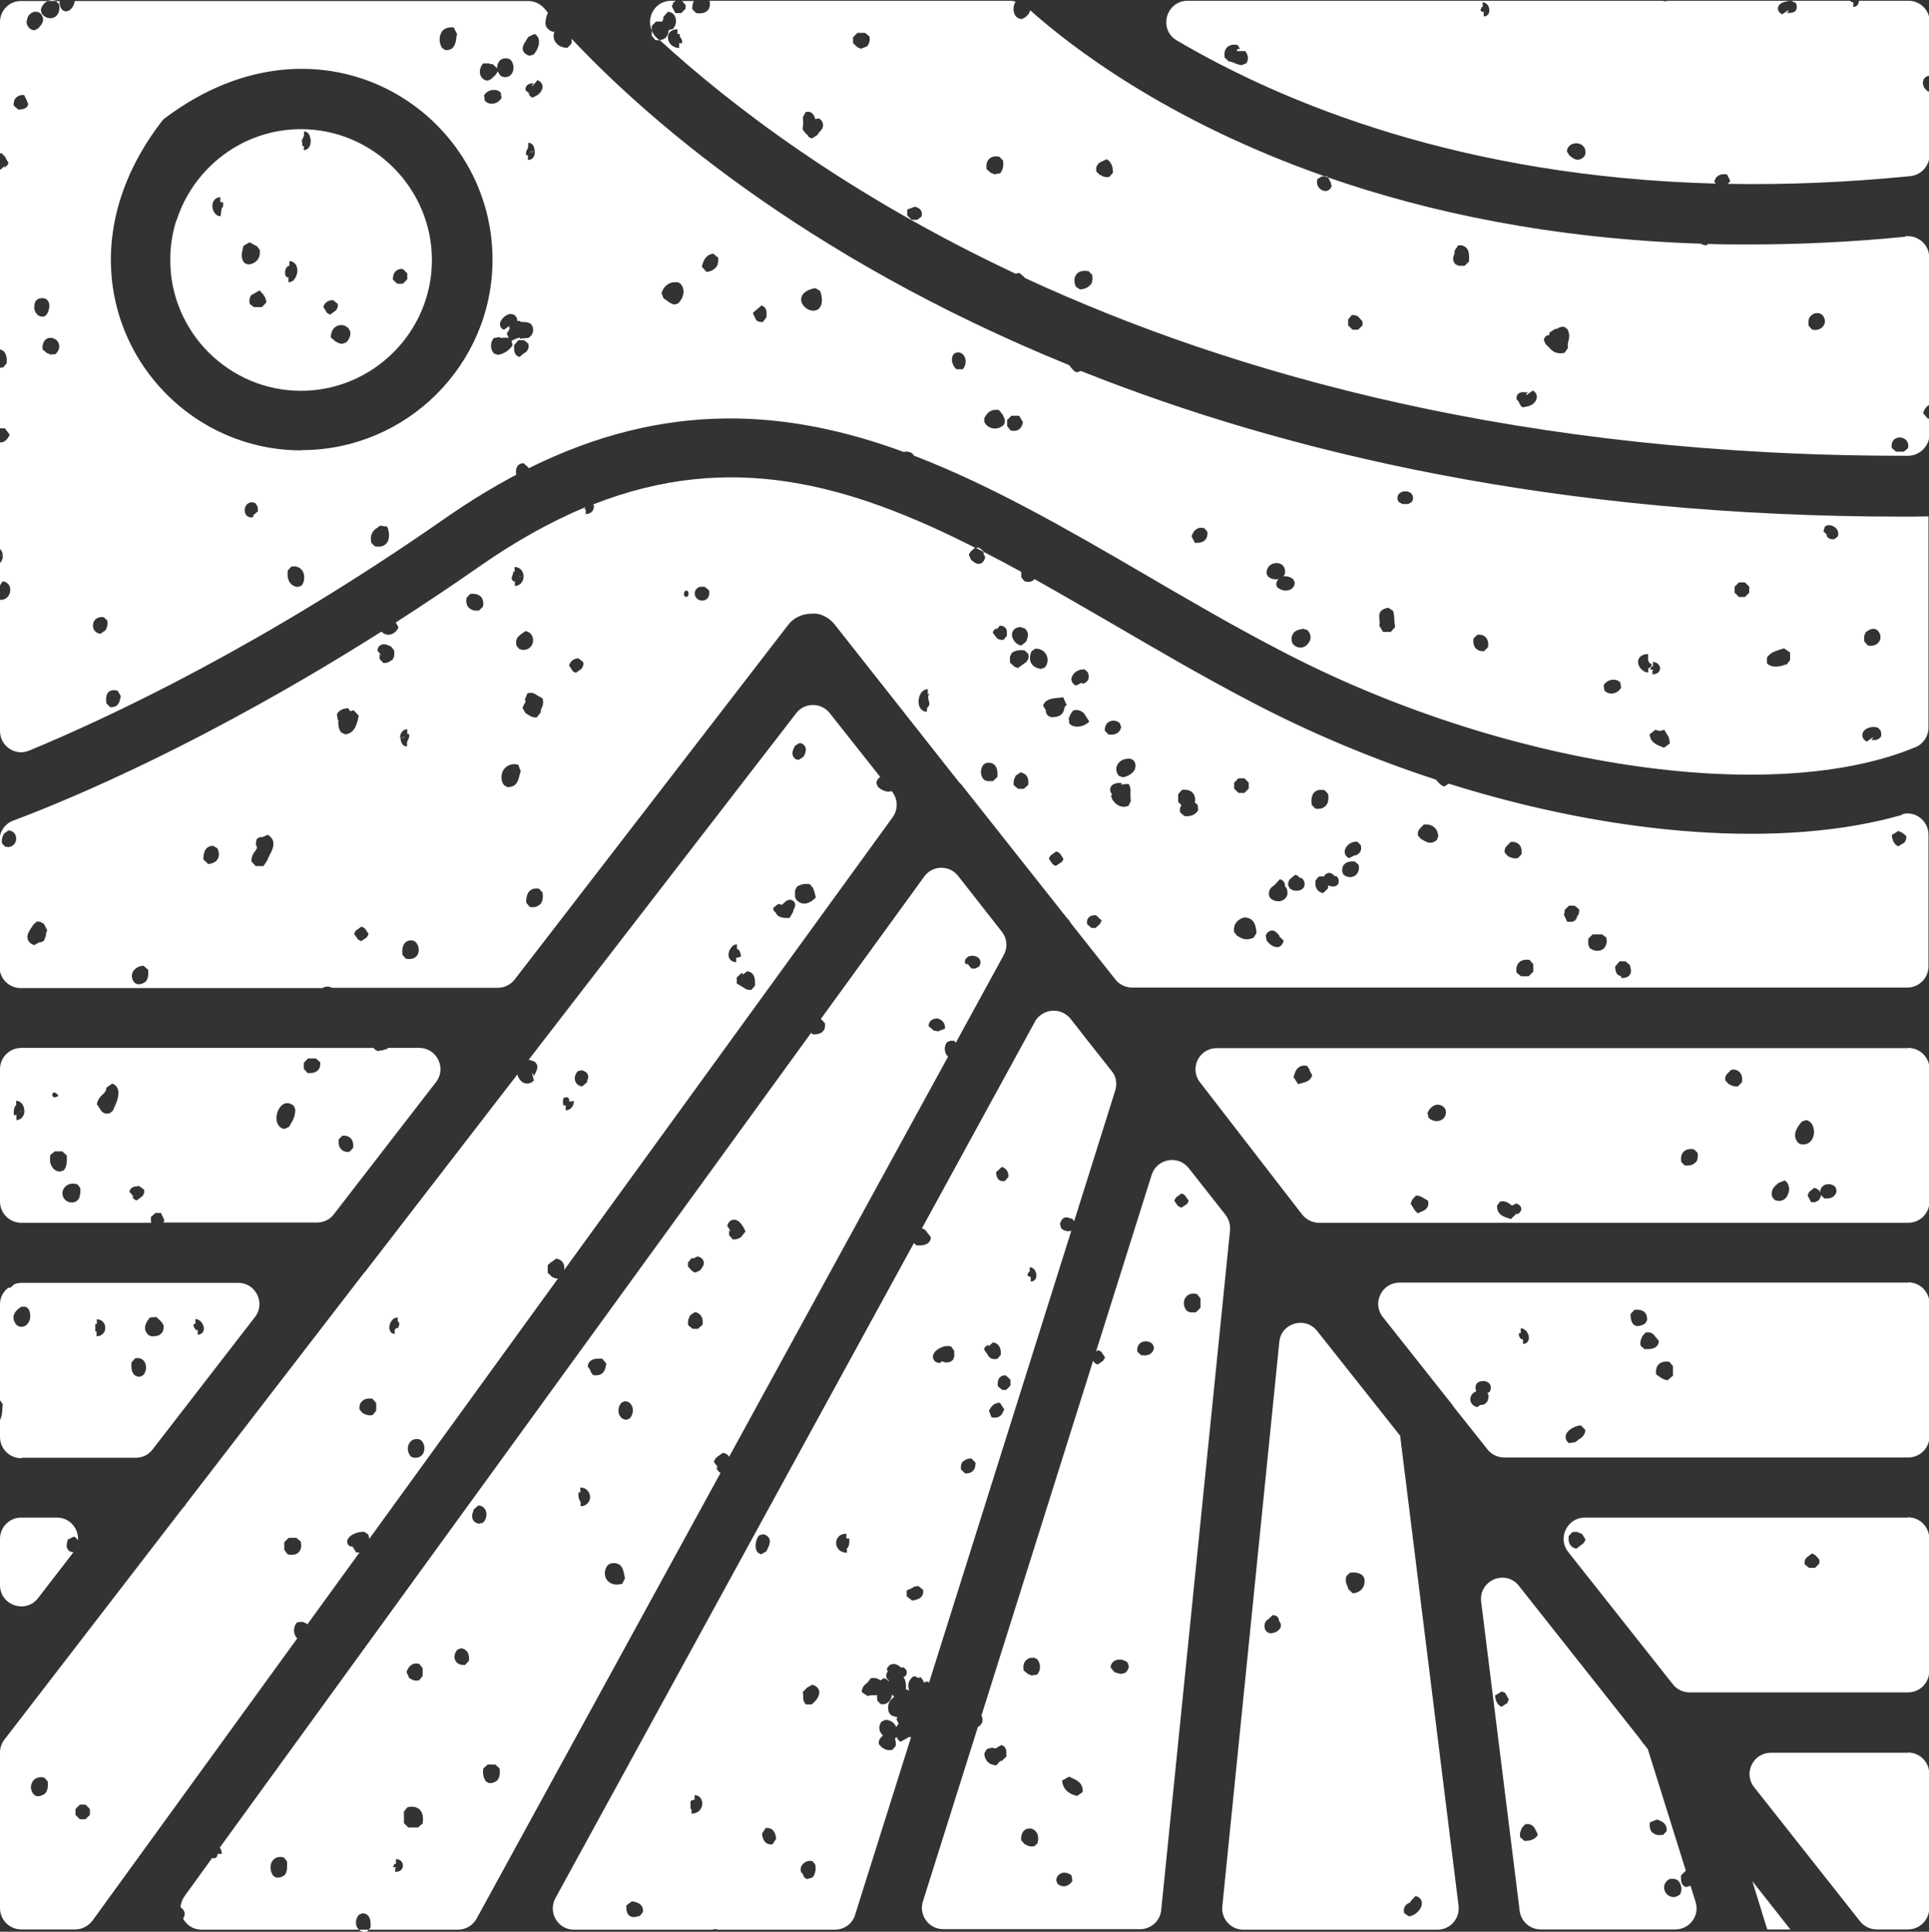 <?xml version="1.0" encoding="UTF-8"?>
<svg id="Layer_2" data-name="Layer 2" xmlns="http://www.w3.org/2000/svg" viewBox="0 0 75.12 75.23">
  <rect x="0" y="0" width="75.12" height="75.23" fill="#333333" stroke="none"/>
  <defs>
    <style>
      .cls-1 {
        fill: #fff;
      }
    </style>
  </defs>
  <g id="Layer_1-2" data-name="Layer 1">
    <g>
      <path class="cls-1" d="m69.73.02s-.04,0-.06.01h.09-.03Z"/>
      <path class="cls-1" d="m38.3,21.47l-.17-.14h-.14c.1.05.21.11.31.16,0,0,0-.02,0-.03Z"/>
      <path class="cls-1" d="m25.38,1.18v.21l.14.17s.09.01.12.01c.02,0,.02,0,.04,0-.04-.03-.07-.07-.11-.1-.09-.08-.15-.18-.19-.28Z"/>
      <path class="cls-1" d="m51.69,6.87h-.1s.08.03.12.04l-.02-.04Z"/>
      <path class="cls-1" d="m2.16.02c-.13-.03-.22-.02-.3.02h.32v-.02Z"/>
      <path class="cls-1" d="m14.2,75.23s.06,0,.09,0l.07-.08h-.38c.06.05.13.09.22.09Z"/>
      <path class="cls-1" d="m74.3,49.95h-19.8c-.69,0-1.08.8-.65,1.34l2.7,3.41s.04.06.06.09l1.32,1.66c.16.2.4.31.65.31h15.73c.46,0,.83-.37.83-.83v-5.16c0-.46-.37-.83-.83-.83Zm-16.27,4.24l-.11.07.05.07c0,.16-.04.25-.09.3-.06.06-.14.1-.23.08l-.12.09c-.21-.05-.29-.21-.27-.34.01-.13.11-.23.23-.28-.04-.09-.04-.19,0-.27.1-.17.43-.17.53,0,.05.08.05.18,0,.28Zm1.28-1.85v-.19s-.03.02-.07,0c-.03-.01-.13-.16-.08-.23.02-.02.04,0,.06,0v-.19c.09,0,.18.05.24.14.05.07.08.16.08.23,0,.14-.1.24-.24.24Zm2.13,3.76s-.09.05-.11.07l-.24.03c-.1-.08-.14-.2-.11-.32.07-.21.38-.36.58-.37l.18.18c-.02.24-.19.33-.3.39Zm2.31-4.45l-.13-.06c-.09-.1-.13-.24-.12-.42l.15-.16c.19-.02.33.02.41.11.07.08.09.18.08.3l-.07.12c-.08.05-.17.1-.31.1h-.01Zm.3.9l-.16-.14c-.03-.17.02-.26.05-.33.01-.02.02-.04.02-.05l.12-.13c.22-.06.33.08.37.14l.15.18c0,.12-.07.32-.43.32-.04,0-.09,0-.13,0Zm1.09,1.03l-.19.17c-.1,0-.17-.04-.21-.06-.03-.02-.03-.02-.04-.02l-.2-.14c-.03-.16,0-.29.08-.38.06-.07.18-.15.42-.12l.15.17v.38Z"/>
      <path class="cls-1" d="m74.3,59.1h-12.58c-.69,0-1.08.8-.65,1.34l4.08,5.16c.16.2.4.31.65.31h8.5c.46,0,.83-.37.83-.83v-5.16c0-.46-.37-.83-.83-.83Zm-12.69,1.04l-.22.17c-.08-.01-.35-.08-.3-.49l.14-.15c.17-.04.27.02.33.05.02.01.03.02.05.02l.13.21c-.02.1-.08.15-.12.19Zm9.24.75l-.17.17h-.23l-.17-.14c-.03-.14.04-.22.07-.26l.21-.16c.07.02.11.05.14.07l.15.17v.15Z"/>
      <path class="cls-1" d="m74.3,68.26h-5.34c-.69,0-1.08.8-.65,1.34l4.13,5.23c.16.2.4.31.65.31h1.21c.46,0,.83-.37.83-.83v-5.23c0-.46-.37-.83-.83-.83Z"/>
      <polygon class="cls-1" points="68.82 75.14 69.72 75.14 68.24 73.26 68.82 75.14"/>
      <path class="cls-1" d="m65.83,73.43s0,0,0,.01l-.16.05c-.21-.05-.21-.26-.21-.37,0-.03,0-.05,0-.08l.19-.19s0,0,0,0l-1.48-4.73-.15-.19s-.01-.02-.02-.02l-.16-.22-4.69-5.93c-.52-.66-1.57-.22-1.47.62l1.5,12.04c.05.41.4.72.82.72h5.24c.56,0,.96-.54.79-1.07l-.2-.64Zm-7.11-7.12l-.25.16c-.15-.07-.23-.22-.25-.44l.27-.16s.07.05.12.05l.15.27c-.03.05-.05.07-.05.12Zm.7,5.38h-.06s-.16-.14-.16-.14c-.03-.16.02-.26.05-.32.01-.02.02-.04.02-.05l.12-.13c.22-.06.33.08.37.14l.13.26c-.06.11-.19.24-.48.24Zm5.22-.22c-.16,0-.26-.07-.31-.12-.08-.09-.1-.22-.08-.38l.28-.11s.05.02.08.03c.1.04.33.13.29.43l-.14.14s-.08,0-.11,0Zm.81,2.28c-.1.1-.21.13-.28.13-.17,0-.33-.13-.36-.31-.03-.17.06-.33.23-.4h.09c.29-.01.33.26.35.37v.06s-.04.16-.04.16Z"/>
      <path class="cls-1" d="m54.53,55.94v-.02s-3.24-4.09-3.24-4.09c-.46-.58-1.4-.31-1.47.43l-2.22,21.98c-.05.49.33.91.82.91h7.56c.5,0,.88-.44.82-.93l-2.27-18.27Zm-5.01,7.67c-.12,0-.22-.06-.26-.17-.07-.25.08-.35.14-.39l.16-.15s0,0,0,0c.11,0,.18.04.22.11.02.04.03.08.03.12.06.06.08.14.07.21-.03.15-.22.26-.37.26Zm3.51-1.72c-.08.09-.2.15-.35.16l-.18-.17s0-.06-.03-.11c-.04-.08-.09-.2-.04-.39l.14-.13c.22-.03.36,0,.5.11l.07.13c.01.17-.02.3-.11.4Zm1.83,12.74l-.18-.13c-.06-.28.14-.37.21-.4,0,0,.02,0,.03-.01,0,0,0-.01,0-.03l.2-.22c.16.03.26.15.25.3-.01.23-.27.47-.5.49Z"/>
      <path class="cls-1" d="m47.74,47.33l-1.45-1.84c-.41-.52-1.24-.37-1.44.26l-2.17,6.89.08-.06c.06.02.11.05.13.07l.14.21c-.02.06-.05.1-.07.13l-.21.15c-.07-.02-.11-.05-.13-.07l-.05-.08-4.35,13.82c.03.06.05.12.04.19,0,.1-.07.2-.18.26l-2.14,6.79c-.17.53.23,1.08.79,1.08h7.67c.42,0,.78-.32.82-.74l2.68-26.47c.02-.21-.04-.43-.17-.6Zm-8.73,21.26s-.03,0-.05,0c0,0,.02-.02.02-.04l-.18.2c-.28-.01-.45-.18-.47-.46l.09-.16c.13-.08.28-.07.37-.03,0,0,0,0,0-.02l.2-.12c.21.05.21.26.2.37,0,.03,0,.05,0,.08l-.2.19Zm1.4,3.19l-.13.12s-.07.01-.1.01c-.11,0-.18-.04-.23-.07-.02-.01-.04-.02-.05-.02l-.13-.15c-.02-.18.04-.3.09-.36.13-.15.38-.13.49.03.05.06.12.21.05.44Zm-.04-6.56l-.21.03h0c-.05-.03-.08-.05-.12-.05l-.18-.15c-.02-.17,0-.3.09-.38.05-.06.14-.13.33-.11l.1.05c.16.16.16.45,0,.61Zm1.05,8.24c-.09,0-.17-.04-.24-.1l-.05-.14c.02-.17.15-.29.32-.29.1,0,.2.04.28.11l.03.21c-.08.13-.2.21-.33.21Zm.52-3.52c-.13-.03-.54-.13-.58-.6l.28-.15s.08.05.14.07c.15.07.41.18.38.53l-.21.15Zm1.73-4.75c-.06,0-.12-.02-.17-.04-.03,0-.07-.02-.1-.03l-.15-.18c0-.18.15-.31.35-.31.12,0,.25.05.32.13l.04.15c-.05.24-.2.27-.29.27Zm.88-12.41s-.07,0-.11,0l-.15-.14c-.02-.15.03-.25.08-.3.12-.14.38-.14.52.01l.05.14c-.03.19-.17.3-.39.3Zm1.32-5.81l-.14-.21c.02-.06.05-.1.07-.13l.21-.15c.07.02.11.05.13.07l.15.21c-.02.07-.05.11-.07.13l-.21.14c-.07-.02-.11-.05-.14-.07Zm.87,3.97l-.17.17h-.22l-.12-.05c-.12-.12-.16-.31-.1-.46.08-.18.26-.27.49-.2l.13.17v.38Z"/>
      <path class="cls-1" d="m34.59,65.46s.02.01.02.02c0-.01,0-.03.01-.04-.01,0-.03,0-.03.02h0s0,0,0,0c0,0,0,0,0,0h0Z"/>
      <path class="cls-1" d="m36.05,65.5s.03,0,.07-.02l.06.05,5.54-17.6s-.08.02-.12.02c-.1,0-.2-.04-.28-.12l-.04-.17c.02-.07.07-.25.25-.25.05,0,.09.01.12.03.03.01.06.02.1.02l.08.1,1.6-5.09c.08-.27.04-.55-.14-.76l-.98-1.24c-.05-.06-.63-.82-.68-.86-.15-.15-.36-.25-.6-.25-.28,0-.54.15-.69.36l-4.44,8.12c.11.02.18.11.2.15l.15.19c0,.12-.07.32-.43.32-.04,0-.09,0-.13,0l-.1-.09-13.96,25.51c-.3.55.09,1.23.72,1.23h5.4c.07-.03.14-.03.21,0h4.55c.36,0,.69-.23.79-.58l2.18-6.92c-.05,0-.15,0-.15.04l-.26.14c-.08-.04-.12-.11-.15-.18l-.07.06c.03.08.04.17.03.29l-.14.15s-.07.01-.1.01c-.11,0-.18-.04-.23-.07-.02-.01-.03-.02-.05-.02l-.13-.14c-.03-.14.04-.22.07-.26l.08-.08s-.08-.1-.11-.16c-.05-.13-.03-.28.07-.39l.14-.06c.15,0,.27.06.35.16.03.03.05.07.07.12l.08-.12h0s0,0,0,0h0s.01,0,.02,0l-.09-.19s.03-.05.04-.07c-.11-.03-.21-.06-.26-.09l-.08-.11c-.09-.36.09-.51.22-.6-.04-.02-.07-.06-.09-.1,0,0,0,0,0,0-.03.24-.17.39-.36.39-.03,0-.06,0-.09-.01l-.12-.13c-.02-.08-.02-.15-.01-.21-.01,0-.03,0-.04,0h-.13c-.06,0-.12,0-.2.03l-.23-.15c0-.2.12-.29.18-.34.01-.01.04-.03.04-.03l.13-.17c.16-.04.3.02.38.08l.12-.08c.07,0,.13.04.18.09,0,0,.01-.02.01-.03-.03-.02-.06-.04-.07-.07-.05-.11.01-.21.05-.27l-.05-.06c.07-.2.21-.22.27-.22.12,0,.21.08.28.13,0,0,.02.02.03.02l.05-.03c.12.07.17.15.15.24-.01.08-.06.13-.13.16.04.04.07.1.08.17.02.09.03.19.01.29.01,0,.02,0,.03.01.03.01.07.03.11.06-.05-.13-.06-.3.03-.43.06-.08.1-.14.19-.14l.14.07.07-.04c.06.05.09.11.12.16,0,.02.02.05.03.05Zm3.03-10.56c-.03.09-.11.27-.33.27-.04,0-.09,0-.14-.02l-.1-.25c.08-.14.17-.31.43-.31l.17.26s-.02.04-.03.06Zm1.02-5.42v-.17c.06,0,.12.03.16.07.06.06.1.16.1.25h0c0,.14-.09.24-.22.24v-.18s-.07,0-.13-.06c.02-.11.06-.15.09-.15Zm-.75,4.44l-.17.17h-.15l-.17-.14c-.02-.14,0-.25.06-.33.04-.05.11-.1.24-.1l.19.17v.23Zm-.34-8.52c.18.06.27.2.26.39l-.13.16s-.06.01-.08.01c-.17,0-.26-.12-.27-.35l.23-.21Zm-.5,6.94s-.03.04-.03.07l.02-.02h0l.17-.15c.1.01.34.09.3.49l-.13.15s-.07.01-.11.01c-.16,0-.23-.1-.26-.16l-.15-.22c.03-.12.13-.16.18-.18Zm-1,4.53s.13-.11.27-.11h.05s.16.16.16.16c0,.13-.02.23-.09.31-.04.05-.13.11-.27.11h-.05s-.16-.16-.16-.16c-.01-.13.01-.23.08-.31Zm-.61-4.49c.05,0,.1,0,.15.03l.11.16v.23l-.05.12c-.13.13-.32.12-.42.05l-.08.07c-.22,0-.28-.15-.28-.24,0-.22.32-.42.57-.42Zm-11.98,22.19c-.09.03-.17.05-.24.05-.1,0-.17-.05-.2-.08-.09-.1-.09-.25-.09-.37l.21-.16h.06c.11.03.41.08.38.41l-.11.14Zm2.01-3.98v-.18s-.02,0-.04,0v-.3c.06-.05.11-.06.16-.06v-.18c.09,0,.17.04.23.11.04.06.07.13.07.21,0,.19-.14.4-.41.4Zm2.51-10.3c-.05-.18.03-.46.13-.54l.14-.04c.14.02.21.1.24.15.07.14,0,.29-.05.4-.02.04-.04.07-.05.11l-.2.12c-.1-.02-.18-.09-.21-.2Zm.64,11.5h-.05c-.28,0-.33-.26-.35-.37v-.06s.14-.21.14-.21h.05c.28,0,.33.26.35.37v.06s-.14.21-.14.21Zm1.55,1.29l-.2.06c-.08-.03-.13-.08-.15-.15,0-.01,0-.03-.01-.04-.07-.05-.1-.13-.09-.21.02-.21.27-.37.47-.29l.1.13c.03.2,0,.37-.11.5Zm-.04-6.74h-.2c-.11-.1-.11-.21-.11-.29,0-.05,0-.11-.02-.19l.16-.17s0,0,0,0l.21-.12c.2.05.26.18.27.25.04.23-.2.45-.29.51Zm1.41-6.09s-.01,0-.02,0v.18c-.27,0-.42-.19-.42-.38,0-.1.04-.19.11-.26.05-.05.14-.1.29-.1v.19s.06-.02.11,0c.02.17-.01.29-.07.38Zm2.58,2.04h-.06s-.21-.16-.21-.16v-.23l.28-.13s-.06.02-.06.02c.04-.03.11-.06.24-.06l.18.15c.04.33-.26.38-.37.4Z"/>
      <polygon class="cls-1" points="34.75 65.45 34.82 65.45 34.82 65.45 34.75 65.45 34.75 65.45"/>
      <path class="cls-1" d="m27.9,57.14s.03,0,.06.01l-.16-.22c.03-.09.08-.15.12-.19l.23-.16c.14.02.21.09.24.15,0,0,0,0,0,.01l8.53-15.59s-.07-.07-.09-.12c-.06-.14-.05-.34.06-.45l.12-.05h.15l.06.08,1.87-3.42c.16-.29.13-.65-.08-.91l-1.7-2.17c-.34-.43-1-.42-1.32.03l-4.03,5.55s.03.02.04.02l.13.15c.01.12-.01.23-.08.3-.07.08-.18.12-.31.12-.03,0-.06,0-.1,0l-.05-.06-23.03,31.73c.05.07.08.16.08.25h-.17c0,.11-.06.2-.21.16l-1.07,1.48c-.1.14-.15.29-.16.44.07.04.12.1.15.18.03.09,0,.18-.05.26.14.25.39.43.72.43h6.13s-.07-.07-.09-.12c-.06-.16-.02-.36.1-.47l.13-.05c.34.02.32.4.31.56l-.07.08h3.47c.3,0,.58-.16.73-.43l9.5-17.36c-.11-.05-.15-.17-.16-.21Zm9.74-19.83c.11-.14.42-.11.51.05.05.08.04.19-.02.28l-.15.08h-.15l-.17-.21s0,.04.01.07l-.09-.07c-.01-.07,0-.14.05-.2Zm-1.19,2.35c.09,0,.19.04.26.12.07.07.1.17.09.28l-.28.11s-.05-.03-.15-.03l-.21-.18c0-.17.13-.29.3-.29Zm-7.86,7.84c.27,0,.44.46.44.46l-.18.23h0s-.02,0-.05.02c-.04.02-.11.06-.21.06h-.05s-.15-.17-.15-.17c0-.03,0-.07,0-.11,0-.03,0-.08,0-.09,0,.02.04.05.07.06l-.14-.22c.06-.21.19-.24.27-.24Zm-17.51,25.53s-.12.09-.24.09c-.03,0-.05,0-.08,0l-.1-.05c-.12-.13-.16-.36-.09-.53.08-.18.27-.27.49-.2l.12.16v.07c0,.16.01.34-.1.46Zm4.78-7.98c.04-.1.16-.33.47-.25l.13.17v.3l-.14.17s-.07.01-.1.01c-.11,0-.18-.04-.23-.07-.02-.01-.03-.02-.05-.02l-.11-.25s.02-.04.02-.05Zm-.17,7.62s0,.23-.3.23v-.15s.02,0,.03,0v-.03s-.06,0-.11,0c.02-.11.06-.14.11-.14v-.03s-.02,0-.03.02h0s.02-.02.03-.02v-.15c.07,0,.15.03.2.08.05.05.07.11.07.17h0Zm.76-1.65l-.17.15h-.38l-.17-.17v-.45l.14-.17c.26-.06.42.03.49.11.13.15.12.37.1.53Zm1.66-6.18s-.05,0-.07,0c-.15,0-.27-.07-.32-.2-.05-.13-.01-.29.1-.4l.14-.05c.08.01.35.08.3.49l-.14.15Zm.54-5.5c-.11-.02-.19-.07-.23-.15-.06-.11-.03-.23,0-.31.01-.03.02-.07.03-.1l.18-.15c.13,0,.24.08.29.21.06.15,0,.36-.11.46l-.15.04Zm.71,10s-.12.1-.25.1c-.02,0-.05,0-.08,0l-.11-.07c-.1-.14-.13-.3-.1-.5l.17-.15h.3l.17.16c.01.17.01.34-.1.46Zm3.25-10.67v-.17s0,0,0,0c-.06-.09-.1-.2-.08-.38.03,0,.05,0,.07,0v-.19c.11,0,.21.04.28.12.06.07.1.16.1.25,0,.2-.16.36-.37.36Zm.6-5.11s-.07,0-.12-.01l-.13-.19s.02.03.05.03l-.12-.17c0-.12.07-.31.43-.31.04,0,.09,0,.13,0l.16.19c-.02.15-.06.46-.39.46Zm1.02,8.12c-.07.02-.14.03-.21.03-.2,0-.36-.1-.43-.26-.07-.16-.04-.35.08-.5l.1-.06c.46-.09.5.26.54.44,0,.04.02.09.03.13l-.11.22Zm.29-6.44l-.12.05c-.13,0-.24-.08-.29-.21-.06-.15-.01-.36.1-.46l.12-.05c.14,0,.24.08.29.21.06.15.01.36-.1.46Zm2.67-3.49h-.22l-.17-.14c-.03-.17.02-.26.05-.33.01-.02.02-.04.02-.05l.19-.13c.08.01.35.08.3.49l-.17.15Zm.13-2.35s-.03.04-.05.07l-.19.09c-.07-.02-.11-.05-.14-.07l-.15-.17v-.15l.14-.17h.06s.02,0,.04,0l.13-.07c.05.01.2.05.24.19.04.12-.04.22-.09.29Z"/>
      <path class="cls-1" d="m11.57,63.8c-.16-.16-.16-.45,0-.62l.22-.02s.07.05.12.05l.06.05,2.03-2.8s-.05,0-.07,0c-.02,0-.04,0-.06,0l-.14-.23h-.02c-.11,0-.19-.08-.19-.19,0-.21.35-.41.68-.38l.14.1c.03.06.03.12.04.17l7.35-10.14h-.1s0,0,0,0c-.05-.03-.07-.05-.12-.05l-.18-.17v-.3l.17-.15s-.01.02-.02.03l.17-.13c.13,0,.24.08.3.21.03.07.03.15.02.23l12.79-17.63c.22-.3.21-.71-.02-1l-.02-.02s-.08.02-.12.02c-.17,0-.35-.12-.42-.2l-.05-.13c0-.07.04-.17.15-.24l-1.97-2.49c-.33-.42-.98-.42-1.3,0l-9.65,12.5c-.05.06-.09.12-.14.18l-.63.82c.09.02.18.05.26.1l.07.11c.03.13-.04.25-.09.35-.01.03-.03.07-.04.08,0-.04-.03-.1-.07-.12l.07.29c-.1.1-.2.12-.26.12-.14,0-.26-.09-.34-.24-.02-.03-.03-.08-.04-.12l-5.84,7.57c-.05.07-.09.12-.14.17l-6.92,8.98c-.03.06-.08.12-.14.18L.17,67.75c-.11.14-.17.32-.17.5v6.06c0,.46.37.83.83.83h2.1c.26,0,.51-.13.67-.34l7.98-11h0Zm20.1-29.19s0,.05.03.06l.07.28c-.15.16-.31.24-.45.24-.09,0-.22-.03-.33-.18l-.03-.1v-.23l.07-.14c.13-.1.29-.13.5-.11l.15.17Zm-.71-5.57l.17-.1c.13,0,.19.08.22.13.08.14-.01.31-.06.4l-.18.12c-.14,0-.2-.09-.22-.13-.08-.15.02-.32.07-.41Zm-.65,6.17s.09,0,.14.03c.06-.06.12-.12.19-.17l.11-.03c.11,0,.16.06.19.1.06.1.01.19-.02.26-.02.05-.04.09-.03.1l-.14.25s-.09,0-.13,0h0c-.26,0-.37-.1-.41-.21-.08-.05-.11-.12-.09-.19l.19-.15Zm-1.37,2.69s-.02.03-.03.07l.18-.14c.34.02.32.4.31.56l-.14.16s-.05,0-.07,0c-.11,0-.18-.05-.22-.08l-.28-.17v-.23l.18-.17s.05,0,.07,0Zm-.45-1.03c.06-.06.13-.09.21-.09v.18c.06,0,.13.07.16.29-.08.03-.15.05-.19.05v.17c-.18,0-.3-.12-.3-.29,0-.11.05-.22.13-.3Zm-6,4.85l.17-.04c.08.03.18.06.22.15.05.09.02.17,0,.22-.01.03-.02.06-.02.1l-.19.16c-.13-.02-.23-.09-.27-.21-.04-.13,0-.28.1-.38Zm-.48,1.02c.12-.04.17.06.16.16l.18-.02c0,.2-.14.36-.32.36v-.2s-.06.02-.1,0c0-.12-.04-.29.07-.3Zm-6.09,13.51c.06-.15.2-.24.4-.2l.08.04c.12.11.16.31.1.47-.05.13-.17.21-.31.21,0,0-.05,0-.09,0l-.09-.04c-.12-.11-.16-.32-.1-.47Zm-.43-4.96v.19s.03-.01.04,0c.03.08.02.12,0,.16-.01.01-.02.05-.02.08h-.07s-.05.04-.06.07c0,0,0,0-.01-.01v.18l-.14-.06s-.07-.11-.07-.18c0-.17.1-.41.33-.41Zm-1.4,3.29c.09-.1.22-.13.41-.11l.15.17v.3l-.14.17s-.07.01-.1.01c-.11,0-.18-.04-.23-.06-.02-.01-.04-.02-.05-.02l-.13-.15c-.01-.12.01-.23.08-.3Zm-12.34,15.27s-.12.1-.25.1c-.02,0-.05,0-.08,0l-.09-.05c-.12-.12-.16-.31-.09-.46.07-.18.27-.27.49-.21l.13.15c.01.17.01.34-.1.46Zm1.75.83l-.17.17h-.22l-.17-.17v-.23l.17-.17h.22l.17.17v.23Zm7.7-10.15l-.13-.17v-.3l.17-.17h.3l.17.14c.04.18.02.31-.06.4-.04.06-.13.12-.29.12-.05,0-.1,0-.17-.02Z"/>
      <path class="cls-1" d="m1.48,62.24l1.38-1.79c-.09-.01-.17-.03-.22-.11-.07-.1-.04-.21-.02-.3,0-.03.01-.05.02-.08l.24-.12c.07.03.12.09.16.15.03-.45-.31-.89-.83-.89H.83c-.46,0-.83.37-.83.83v1.8c0,.79,1,1.13,1.48.51Z"/>
      <path class="cls-1" d="m.83,56.77h4.46c.26,0,.5-.12.65-.32l3.99-5.16c.42-.54.03-1.33-.65-1.33H.83c-.1,0-.19.02-.28.06l-.15.13h-.08c-.19.15-.32.37-.32.64v3.74l.11.16c-.01.06-.02.13-.02.2,0,.12-.02.28-.09.41v.66c0,.46.37.83.83.83Zm6.72-5.21s.04,0,.06,0v-.19c.2,0,.33.23.33.37,0,.07-.02.13-.07.17-.04.04-.1.07-.17.07v-.19s-.03.02-.07,0c-.03-.01-.13-.16-.08-.23Zm-1.72-.25l.26-.02c.08.07.16.15.23.23l.05.1c.01.13-.01.23-.08.3-.07.08-.17.12-.31.12-.03,0-.06,0-.1,0l-.1-.05c-.28-.26-.04-.56.05-.67Zm-.71,1.75l.14-.16c.2-.04.34.04.4.2.06.16.02.36-.1.47l-.13.05c-.34-.02-.32-.4-.31-.56Zm-1.41-1.5s.04,0,.06.01v-.19c.09,0,.18.03.24.1.06.06.09.15.09.23,0,.19-.14.33-.34.33v-.19s-.03.01-.05,0v-.3Zm-3.19-.27c.02-.15.12-.28.31-.4h.16c.17.06.21.29.18.46-.04.19-.17.32-.33.32-.04,0-.08,0-.12-.02l-.06-.04c-.12-.12-.14-.24-.13-.32Z"/>
      <path class="cls-1" d="m.78,43.28h.17s-.17-.01-.17-.01c0,0,0,0,0,.01Z"/>
      <path class="cls-1" d="m.83,47.62h5.06c-.02-.06-.02-.13-.01-.23l.17-.15h.22l.13.28s-.02.04-.03.09h5.98c.26,0,.5-.12.65-.32l3.98-5.15c.42-.54.03-1.33-.65-1.33h-1.23s0,.02,0,.03l-.26.08s-.02-.02-.03-.02l-.07.04c-.11-.03-.16-.08-.19-.13H.83c-.46,0-.83.37-.83.83v5.15c0,.46.37.83.83.83Zm12.5-3.39c.17-.02.28.05.33.1.08.09.11.21.09.38l-.15.15s-.04,0-.06,0c-.14,0-.22-.06-.26-.11-.08-.09-.11-.21-.09-.38l.15-.15Zm-1.5-2.84l.17-.17h.3l.17.15c.01.12-.01.23-.08.3-.07.08-.18.12-.31.12-.03,0-.06,0-.1,0l-.15-.17v-.23Zm-.64,1.57c.06,0,.16.02.26.12l.05.13c0,.28-.12.47-.22.63l-.03.05-.19.08c-.21-.05-.32-.25-.29-.51.03-.24.19-.5.42-.5Zm-5.82,3.23s.04,0,.05,0l.19.14c.03.14-.04.22-.07.26l-.22.16c-.12-.03-.16-.13-.18-.17,0,0,.03.03.07.03l-.17-.2c.04-.2.24-.21.32-.21Zm-1.37-3.56c.09-.1.14-.15.14-.27l.23-.16c.1.03.17.1.21.19.1.23-.04.55-.17.83l-.02.04-.11.09s-.07.02-.11.02c-.16,0-.23-.11-.26-.16l-.14-.21c.04-.19.14-.3.23-.38Zm-.99,3.49l.12.15c0,.16.03.53-.31.56h-.02c-.24,0-.37-.19-.37-.36,0-.22.23-.45.57-.35Zm-.73-3.45c-.35.26-.3-.38,0,0h0Zm-.32,2.31l.17-.14h.3l.17.16c.01.23.01.44-.12.58l-.15.05c-.16-.02-.25-.1-.29-.17-.09-.12-.11-.27-.08-.48Zm-1.34-1.93s0,0,.01,0v-.18c.2,0,.32.2.32.4,0,.1-.03.19-.1.26-.06.06-.13.09-.21.09v-.2s-.05.02-.1,0c-.02-.17.01-.29.08-.38Z"/>
      <path class="cls-1" d="m74.3,40.82h-26.92c-.69,0-1.07.79-.65,1.33l3.98,5.15c.16.2.4.32.65.32h22.95c.46,0,.83-.37.83-.83v-5.15c0-.46-.37-.83-.83-.83Zm-23.63,1.37s-.09.02-.12.03l-.18-.28s.03-.07.04-.1c.03-.11.11-.34.38-.34.03,0,.07,0,.11.01l.13.19s-.03-.03-.05-.04l.12.21c-.06.24-.29.28-.44.32Zm4.81,4.94l-.27.12c-.05-.04-.08-.08-.11-.11l-.17-.27c.03-.05.05-.08.05-.13l.16-.18h0c.12,0,.19.04.23.06.03.02.03.02.04.02l.2.12c.06.23-.08.33-.14.37Zm.76-3.6c-.07.08-.17.13-.29.13s-.24-.05-.32-.13l-.04-.18c.06-.16.21-.33.4-.33.07,0,.16.02.26.12l.05.09c.03.15-.02.25-.07.3Zm2.88,3.73s-.04.03-.05.04c0-.01.01-.04,0-.05l-.24.23s-.08-.04-.13-.05c-.15-.05-.42-.14-.4-.48l.11-.15c.18-.06.34.05.43.12.01,0,.02.02.04.03l.17-.08s.17.05.19.18c.02.12-.08.19-.12.23Zm6.9-1.99c-.05.06-.14.12-.3.12-.03,0-.07,0-.11,0l-.14-.14c-.02-.16,0-.29.08-.38.06-.07.18-.15.42-.11l.14.14c.02.16,0,.29-.08.38Zm1.68-2.97s-.07.01-.1.01c-.11,0-.18-.04-.23-.07-.02-.01-.04-.02-.05-.02l-.13-.14c-.03-.14.04-.22.07-.26l.16-.16c.19-.03.28.05.33.1.08.09.11.21.09.38l-.14.15Zm1.94,4.17c-.05.19-.19.3-.36.3-.05,0-.11-.01-.17-.04l-.1-.12c-.06-.28.09-.4.17-.47.04-.03.05-.05.06-.06l.26-.11c.15.09.21.29.15.49Zm.47-1.91l-.08-.05c-.28-.31-.02-.63.09-.77l.05-.06.17-.06c.2.04.32.26.3.52-.03.26-.19.43-.41.43-.04,0-.08,0-.12-.02Zm.93,2.11l-.13-.13c0,.1-.07.18-.09.21l-.14.07h-.15l-.14-.27s.05-.07.05-.12l.21-.17c.12.03.2.09.23.17,0-.1.04-.17.08-.21.12-.14.38-.14.52.01l.04.14c0,.08-.08.35-.49.3Z"/>
      <path class="cls-1" d="m15.75,28.71l-.18.02h.18s0-.01,0-.02Z"/>
      <path class="cls-1" d="m74.09,31.73c-4.61,1.33-11.14.84-17.67-1.21l-.18.11c-.09-.03-.15-.08-.19-.12l-.14-.15c-2.44-.8-4.87-1.81-7.19-3.03-1.86-.97-3.62-2-5.32-2.99-1.07-.62-2.1-1.22-3.12-1.79,0,.01-.01.02-.02.03-.04.04-.1.08-.21.08-.05,0-.1,0-.16-.03l-.12-.15c0-.07,0-.15,0-.21-.49-.27-.98-.53-1.47-.78,0,.03,0,.06,0,.08l.07.13c-.06.21-.17.26-.26.26-.09,0-.16-.05-.22-.1-.02-.02-.05-.04-.07-.05l-.09-.2c.02-.06.05-.1.07-.13l.17-.15h0c-4.91-2.49-9.51-3.79-14.86-1.69,0,.03.02.05.02.08,0,.15-.11.3-.32.3v-.19s-.03.01-.06,0c.03-.04.05-.06.05-.08-1.32.55-2.7,1.31-4.13,2.31-1.1.77-2.17,1.48-3.21,2.15,0,.02,0,.03,0,.04,0,0,0-.02-.02-.03,0,0-.02.01-.03.02l.11.19c-.08.18-.23.29-.4.29-.1,0-.19-.05-.27-.12-6.75,4.27-11.99,6.48-14.34,7.36-.32.12-.53.43-.53.77v4.92c0,.46.37.83.83.83h11.75c.07-.05.16-.07.28-.05l.09.04s0,0,0,0h6.45c.26,0,.5-.12.66-.32l10.65-13.81c.21-.28.55-.44.91-.44.34-.04.7.15.92.44l4.81,6.1s.06.06.08.09c.04.02.06.06.08.09l4.05,5.12c.07.07.13.15.19.25l1.71,2.16c.16.2.4.31.65.31h30.18c.46,0,.83-.37.83-.83v-5.12c0-.54-.51-.95-1.03-.8ZM.3,32.98s-.06,0-.09,0l-.13-.13c-.03-.17.02-.26.05-.33.01-.02.02-.03.02-.05l.18-.13c.18.01.31.15.3.33,0,.18-.15.32-.33.32Zm1.47,3.49l-.04.14c-.05.06-.12.08-.17.1-.02.01-.01,0,0-.03l-.23.13c-.13-.05-.22-.13-.25-.23-.05-.17.06-.33.14-.45.03-.04.07-.1.08-.12l.13-.12h.06s.11,0,.17.07h.04l.14.27s-.07.11-.05.25Zm3.9,1.76s-.12.1-.25.1c-.02,0-.05,0-.07,0l-.1-.05c-.11-.11-.14-.26-.09-.4.07-.16.24-.27.43-.27l.18.16c.01.17.01.34-.1.46Zm2.81-4.78c-.06.11-.19.18-.37.2l-.19-.18h.17s-.17,0-.17,0c0-.17.02-.53.38-.53l.17.1c.07.17.07.3.01.41Zm2.03-.17c-.03.06-.09.17-.09.21l-.16.24h-.3l-.17-.18c0-.22.09-.34.16-.42.06-.09.08-.11.01-.25l.03-.19c.05-.06.12-.08.17-.1.04-.01.02,0,.01.03l.26-.11c.37.23.18.58.08.77Zm2.95-4.68l-.17-.07c-.1-.13-.13-.29-.11-.48,0,0-.02-.02-.03-.03l-.03-.2c.07-.15.22-.23.44-.24l.08.12s.08-.03.13-.04l.2.21-.02.1c-.06.24-.13.57-.49.63Zm.82,7.91l-.21.14c-.06-.02-.11-.05-.13-.07l-.15-.21c.02-.06.05-.1.07-.13l.21-.15c.07.01.11.05.14.07l.14.2c-.01.07-.05.12-.07.14Zm.97-10.8s-.13.11-.26.11c-.02,0-.04,0-.06,0l-.15-.16s0-.07,0-.1c0-.03,0-.08,0-.1,0,.02.04.05.07.06l-.15-.18c0-.15.11-.25.25-.25.1,0,.19.05.28.09l.12.15c.02.17,0,.3-.09.39Zm.33,3.02c0-.05,0-.12.05-.19.05-.09.13-.14.23-.14v.19s.04-.02.07,0c.03.16-.05.2-.07.3,0,0,0,0-.01,0v.18c-.15,0-.25-.13-.25-.33Zm.71,8.4c-.06.14-.19.22-.35.22-.04,0-.09,0-.14-.02l-.13-.15c-.01-.16-.01-.34.1-.46.05-.05.14-.12.32-.09l.09.05c.12.12.16.31.1.46Zm2.37-13.35s-.08,0-.11,0c-.16,0-.25-.07-.3-.12-.08-.09-.11-.22-.08-.38l.14-.15c.23-.03.36.05.42.11.08.09.11.22.08.38l-.14.14Zm2.1,1.17c-.01.21-.17.36-.37.36-.05,0-.1-.01-.16-.03l-.11-.12c-.07-.25.05-.36.12-.42.01-.01.03-.03.03-.03l.19-.13c.19.02.31.18.3.38Zm-.77-2.69s.03.01.05.01v-.19c.2,0,.35.16.35.37,0,.09-.03.17-.08.24-.06.08-.16.13-.26.13v-.19s-.03.02-.06.01c-.14-.14-.01-.19,0-.38Zm.24,7.94c-.04.16-.1.45-.43.45h-.05s-.12-.07-.12-.07c-.12-.15-.13-.37-.05-.55.11-.21.34-.32.6-.25l.1.26s-.04.1-.05.16Zm.81,5.01c-.05.05-.14.12-.29.12-.04,0-.08,0-.12-.01l-.14-.17c0-.15.01-.55.4-.55.03,0,.07,0,.1.01l.14.15c.02.13.02.33-.09.46Zm.05-7.62c-.03.06-.04.09-.03.15l-.16.2h-.03c-.15,0-.24-.06-.31-.11-.04-.03-.06-.04-.08-.04l-.13-.21c.03-.12.08-.18.11-.23.01-.01.01-.04-.02-.11l.1-.24c.18-.05.3.02.35.06l.24.14c.05.2,0,.31-.05.39Zm1.56-1.55l-.22.16c-.07-.02-.11-.05-.13-.07l-.14-.22c.06-.17.19-.27.37-.27l.18.14c.03.14-.04.23-.07.27Zm4.04-2.8c-.09-.03-.06-.2,0-.23.16-.07.17.28,0,.23Zm.87.05c-.05.06-.12.1-.21.1-.14,0-.26-.09-.29-.22-.02-.09,0-.22.15-.3l.08-.02h.15l.17.14c.03.13,0,.23-.05.31Zm8.55,4.25s0,0,0,0l-.02.18c-.19,0-.32-.17-.32-.4,0-.11.03-.21.07-.29.07-.12.17-.19.29-.19v.2s.04-.03.06-.01c-.15.18.13.36-.08.53Zm3.66-3.11l.15.05c.16.17.11.32.08.4-.01.04-.03.07-.03.1l-.2.16c-.2-.03-.37-.24-.36-.44,0-.13.11-.28.35-.28Zm-.93,5.83l-.17.16h-.23l-.12-.05c-.16-.17-.16-.45,0-.61l.1-.05c.18-.03.27.04.32.09.11.12.11.29.1.46Zm.24-5.34h-.06c-.1,0-.17-.04-.2-.07l-.16-.21c.03-.12.13-.17.17-.18,0,0-.03.03-.03.07l.13-.16h.06s.2.01.22.22v.17s-.14.17-.14.17Zm.8,5.8h-.23l-.17-.14c-.03-.16.02-.26.05-.32.01-.02.02-.04.02-.05l.19-.13c.11.02.35.09.3.49l-.17.15Zm.02-4.89l-.27.19s-.07-.05-.12-.05l-.18-.17v-.23l.07-.14c.14-.1.29-.13.5-.1l.14.13c.06.23-.08.33-.14.37Zm.26,0c-.07-.12-.07-.28.01-.47l.15-.1h0c.21,0,.37.1.44.27.07.16.04.34-.08.47l-.15.05c-.18-.03-.3-.1-.37-.22Zm1.17,7.75l-.21.14c-.07-.02-.11-.05-.13-.07l-.14-.2c.01-.07.05-.11.07-.14l.21-.15c.07.02.11.05.14.07l.14.21c-.01.07-.05.11-.07.14Zm.12-5.98c-.04.16-.12.33-.48.33h-.04s-.11-.05-.11-.05c-.06-.05-.08-.12-.1-.18-.01-.03.01-.01.03,0l-.13-.22c.09-.26.36-.28.56-.3.08,0,.17-.02.22-.03l.14.31c-.07.04-.08.07-.1.15Zm.29-1.22c.04-.18.26-.31.43-.31h.07s.12.11.12.11c.02.04.07.18.01.3-.06.11-.17.14-.23.15-.02.01,0-.02,0-.05l-.24.12c-.16-.08-.2-.22-.17-.32Zm-.1,1.8l-.02-.22c.03-.05.05-.08.05-.12l.12-.17c.23-.07.37.06.43.12l.2.31c-.11.12-.3.2-.47.2-.12,0-.23-.04-.3-.12Zm1.19,7.81l-.17.15h-.15l-.17-.14c-.03-.12,0-.2.04-.25.08-.1.21-.11.3-.11l.22.21c-.02.06-.05.1-.07.13Zm.19-7.54c0-.14.05-.23.09-.28.13-.14.38-.14.5,0l.05.14c-.03.19-.17.3-.39.3-.03,0-.06,0-.1,0l-.15-.16Zm.92,2.93c-.06.03-.12.04-.18.04-.28,0-.49-.29-.49-.44l.04-.04c-.09-.11-.1-.21-.04-.32l.06-.06c.11-.07.25-.08.36-.07.01,0-.03.02-.04.06l.3-.02c.08.12.08.24.07.36,0,.09,0,.18.02.3l-.09.19Zm.27-1.45c-.07.19-.3.31-.48.34l-.15-.05c-.11-.12-.14-.27-.08-.41.08-.18.28-.29.53-.26l.1.05c.09.09.11.21.07.33Zm1.97,1.85h-.06s-.16-.14-.16-.14c-.03-.13,0-.22.05-.28l-.13-.13v-.3l.15-.17c.23-.03.36.05.42.12.08.09.11.22.08.38h0s.08.05.11.09l.02.2c-.06.11-.19.24-.47.24Zm1.88-1.3l.17-.17h.23l.17.17v.23l-.17.17h-.23l-.17-.17v-.23Zm.77,6.03c-.1.05-.19.07-.28.07-.15,0-.26-.07-.38-.14l-.11-.14c-.05-.36.19-.49.32-.55l.08-.02c.44,0,.46.45.47.61l-.1.16Zm.88.37c-.16,0-.29-.14-.38-.24l-.04-.21c.06-.13.15-.19.25-.19.11,0,.18.08.23.14.01.02.04.04.05.05v.04s.17.16.17.16c-.06.24-.21.26-.27.26Zm.36-1.91c-.07.08-.17.13-.29.13-.12,0-.24-.05-.32-.13l-.04-.09c-.04-.24.11-.34.18-.39.02-.01.04-.03.04-.03l.2-.22c.13.03.21.14.2.27,0,0,0,0,0,.01.05.04.09.1.09.19.03.12-.02.21-.07.27Zm.73-.47c-.04.12-.16.19-.31.19-.09,0-.18-.03-.25-.08l-.07-.11c-.03-.14.04-.23.07-.27l.2-.16c.09.02.15.07.18.13l.05-.02c.17.13.14.27.12.32Zm.28-3.17c-.02-.13-.02-.33.09-.46.06-.07.18-.14.41-.1l.14.15c.02.13.03.33-.09.46-.05.05-.14.12-.29.12-.04,0-.08,0-.12-.01l-.14-.15Zm1.05,3.06c-.05.13-.22.18-.41.09,0,.01,0,.02,0,.03,0,.03,0,.06,0,.08l-.19.19c-.08-.01-.35-.08-.3-.49l.11-.14c.08-.03.15-.03.21-.01.11-.2.3-.17.4-.05.01.01.02.03.03.04l.05-.02c.13.11.11.22.09.27Zm.72-.36c-.07.08-.17.13-.28.13-.09,0-.18-.04-.25-.1l-.05-.1c-.01-.13.01-.23.08-.3.09-.09.22-.13.41-.11l.15.13c.03.14,0,.26-.07.35Zm-.07-.71s-.02,0-.01-.02l-.23.12c-.13-.05-.19-.17-.17-.3.03-.18.24-.34.43-.34h.06s.13.13.13.13c.08.29-.14.38-.21.41Zm3.18-.62c-.09.1-.19.12-.26.12-.11,0-.21-.06-.28-.1-.03-.02-.06-.04-.09-.05l-.11-.13c-.03-.14.04-.23.07-.27l.16-.16c.33-.03.54.15.56.46l-.05.13Zm2.82.67s-.04-.02-.05-.02l-.13-.14c-.03-.14.04-.22.07-.26l.16-.16c.19-.02.28.05.33.1.08.09.11.21.09.38l-.14.15s-.07.01-.1.01c-.11,0-.18-.04-.23-.06Zm.92,4.48l-.17.17h-.3l-.17-.14c-.03-.16,0-.29.08-.38.06-.07.18-.15.42-.12l.15.17v.3Zm1.76-2.21s-.03.04-.05.05c0,.03,0,.05-.02.08-.02.04-.06.11-.18.13h-.03s-.15,0-.15,0l-.13-.28s.04-.06.03-.18l.17-.17h.22l.17.14c.02.09,0,.17-.04.24Zm1.04,1.25c-.07.09-.18.14-.3.14-.11,0-.23-.05-.3-.12l-.05-.12v-.23l.17-.17h.37l.16.12c.04.14.02.27-.05.37Zm.96,1.08c-.07.1-.2.12-.31.12l-.03-.08c-.21-.03-.21-.25-.22-.32,0-.02,0-.04,0-.05l.17-.2h.23l.17.14s.01.06.02.08c.02.09.05.2-.02.3Zm10.71-5.16l-.25.15c-.15-.07-.23-.22-.25-.44l.26-.16c.05.03.08.05.12.05l.18.14c.03.14-.04.22-.07.26Z"/>
      <path class="cls-1" d="m20.2,22.45h.18s-.17-.01-.17-.01c0,0,0,0,0,.01Z"/>
      <polygon class="cls-1" points="0 21.62 .11 21.61 0 21.61 0 21.62"/>
      <path class="cls-1" d="m20.67,5.93l.17-.02h-.18s0,.01,0,.02Z"/>
      <path class="cls-1" d="m42.12,14.42s0,.02-.01.02l-.17.06c-.07-.02-.11-.05-.13-.07l-.15-.17v-.03C31.15,9.96,24.99,4.42,22.26,1.51v.18l-.16.17h-.03c-.23,0-.42-.13-.49-.32-.03-.1-.03-.21.01-.3-.09,0-.21-.04-.32-.2l-.03-.11c0-.15.03-.3.1-.43-.05-.06-.1-.12-.14-.17-.16-.18-.38-.29-.63-.29H2.91c-.02.18-.15.38-.31.4h-.03c-.11,0-.25-.09-.25-.36,0-.02,0-.02,0-.04h-.14l.12.12c.04.23-.02.36-.08.43-.06.08-.16.12-.26.12-.13,0-.26-.07-.34-.19l-.03-.15c.02-.07.09-.26.28-.33H.83C.37.03,0,.4,0,.86v5.11s.01,0,.02,0c.02,0,.04,0,.05,0l.16.17s-.01,0-.02,0l.12.2c-.03.12-.13.17-.17.19,0,0,.03-.04.03-.07l-.19.16v6.99c.28.06.27.39.26.54l-.14.16s-.07.01-.1.01c-.01,0-.02,0-.03,0v2.36s.04,0,.05,0c.03,0,.06,0,.09,0,.02,0,.04,0,.06,0l.19.25c-.05.1-.16.3-.35.3-.01,0-.03,0-.04,0v4.15s.03.02.04.03c.05.07.08.15.08.24,0,.11-.04.21-.11.27v.88l.1-.16c.18.01.31.16.3.34,0,.19-.14.38-.36.38h-.04s0,5.11,0,5.11c0,.59.6.99,1.14.76,3.23-1.34,9.15-4.13,16.2-9.05.95-.66,1.87-1.22,2.78-1.7h-.02c-.02-.15,0-.26.06-.34.04-.05.11-.1.23-.1l.19.17v.03c5.37-2.67,10.1-2.3,14.64-.63v-.02c.19-.02.29.05.34.1.01.01.01.03.02.05,3.02,1.16,5.97,2.86,8.97,4.61,1.68.98,3.42,2,5.23,2.94,8.7,4.58,19.24,6.14,24.83,3.8.3-.13.49-.43.49-.76v-8.22c-.34.01-.67.01-.99.01-13.43,0-23.96-2.46-32.01-5.67ZM.77,4.27s-.04,0-.05,0l-.19-.16c0-.13.02-.23.09-.3.05-.05.13-.11.27-.11h.05s.13.27.13.27c0,0,0,0-.01.01l.04.06c-.03.21-.25.22-.32.22Zm.28-3.45c0-.24.21-.41.44-.35l.07.04c.23.22.07.43,0,.51-.02.02-.04.04-.05.07l-.16.09c-.18,0-.32-.16-.32-.36Zm.29,11.15c-.02-.18.07-.33.22-.35.02,0,.06-.01.09-.01.12,0,.21.06.25.17.07.18-.04.44-.12.51l-.08.04h-.06c-.18,0-.3-.18-.31-.36Zm.83,1.82l-.21.02c-.05-.03-.08-.05-.12-.05l-.18-.15c-.02-.19.04-.3.09-.36.15-.17.45-.09.53.11.06.14.02.3-.11.42ZM20.49,1.57s.07-.11.08-.13l.25-.12c.1.06.16.15.17.27.02.22-.13.46-.22.54l-.16.04c-.12-.04-.2-.1-.24-.19-.05-.15.04-.28.11-.39Zm-1.68.9h.23s.05.03.15.03l.17.16c0-.06,0-.13.03-.18.06-.16.2-.24.4-.2l.08.04c.12.11.16.31.1.47-.06.16-.2.25-.4.2l-.08-.04s-.08-.11-.11-.18c-.04.12-.12.19-.18.24-.03.02-.05.04-.06.06l-.14.07c-.13,0-.24-.08-.29-.21-.06-.15,0-.36.11-.46Zm.72,1.34c-.07.14-.23.23-.38.23-.11,0-.2-.04-.27-.12l-.03-.2c.12-.23.48-.3.65-.11l.03.2Zm-2.35-2.54c.09-.15.26-.23.49-.2l.13.26s-.03.1-.03.16c-.02.15-.06.46-.38.46h-.06s-.13-.1-.13-.1c-.1-.2-.11-.42-.01-.58ZM4.1,24.55l-.18.13c-.18-.01-.31-.15-.3-.33,0-.21.19-.36.43-.31l.13.13c.03.17-.02.26-.05.33-.01.02-.02.04-.02.05Zm.59,2.61c-.02.12-.06.38-.35.38h-.05s-.15-.15-.15-.15c-.01-.12-.03-.3.07-.42.05-.06.17-.13.37-.07l.12.2v.06Zm5.36-7.25l-.21.17h0s.05,0,.07-.02l-.08.09h-.05c-.14,0-.25-.11-.25-.28,0-.24.23-.39.43-.26l.08.14v.15Zm1.69,2.9l-.15.05c-.16-.02-.25-.1-.3-.17-.08-.11-.11-.28-.08-.48l.13-.14c.21-.05.39.04.47.22.07.17.04.39-.07.52Zm3.34-1.69c-.07.11-.19.17-.34.17-.05,0-.1,0-.15-.02l-.13-.13c-.08-.37.12-.52.25-.6.04-.03.07-.05.09-.07l.28.04c.03.07.14.39,0,.61Zm-3.34-3.58c-5.82,0-10.09-6.74-5.46-12.79.05-.07.12-.14.2-.19,6.05-4.5,12.7-.23,12.7,5.55,0,4.09-3.34,7.42-7.44,7.42Zm8.7-3.79s0-.01,0-.02l-.21.17c-.21-.05-.21-.27-.21-.38,0-.03,0-.05,0-.08l.17-.19h.22l.16.13c.06.23-.08.33-.14.37Zm.17-.62s-.03.03-.03.03l-.32.03s-.03-.04-.03-.04h0c-.05,0-.13.04-.2.07-.04.02-.08.04-.11.05l.04.18c-.13.19-.31.32-.56.37l-.16-.05c-.16-.17-.16-.45,0-.61l.2-.03c.1.05.12.03.16.02.08,0,.14,0,.21.01l-.08-.18c.05-.03.09-.13.13-.22,0,0,0,0,0,0,0,0-.01,0-.02,0-.02,0-.04,0-.05,0,.02,0,.05-.03.05-.07l-.21.15c-.11-.03-.17-.13-.16-.24.02-.16.23-.37.42-.37.1,0,.18.05.23.14l.02.06s0,.05,0,.07h.11s.04.04.04.04h.05c.1,0,.22,0,.33.07l.07.1c.07.25-.05.36-.12.42Zm.22-7.23c0,.06-.01.18-.09.26-.05.05-.11.07-.18.07v-.19s-.04.02-.07,0c-.03-.16.05-.2.07-.3,0,0,0,0,.01,0v-.18c.15,0,.25.13.25.33h0Zm.16-2.26s-.03.04-.04.05l-.2.11c-.12-.03-.16-.13-.18-.17,0,0,.03.03.07.03l-.17-.14c-.02-.1.02-.16.05-.19.07-.08.18-.08.23-.08h.06s-.04.01-.07.05c-.01.02-.02.03-.02.05,0,0,.01,0,.02,0l.19-.23c.13.05.17.13.19.19.04.15-.06.27-.13.35Zm5.42,8.18l-.16.04c-.12-.03-.21-.1-.29-.16-.04-.03-.08-.06-.12-.08l-.08-.21c.04-.1.15-.42.55-.42.02,0,.05,0,.08,0l.1.05c.09.09.13.2.13.32,0,.18-.11.36-.21.45Zm1.45-1.39c-.08.09-.2.15-.35.16l-.18-.21c.05-.17.12-.46.45-.5l.19.16c.01.17-.02.31-.11.4Zm1.85,2.11h-.06c-.1,0-.17-.04-.2-.07l-.13-.27c.04-.06.08-.09.11-.11l.22-.19c.21.05.21.27.2.37,0,.03,0,.05,0,.08l-.14.19Zm2.23-.58c-.06.09-.16.14-.27.14-.2,0-.44-.17-.47-.4-.01-.11.02-.38.55-.48l.19.11c.09.28.09.49,0,.62Zm5.54,2.42h-.23c-.11-.09-.18-.24-.18-.37,0-.1.03-.19.1-.25l.12-.04c.14,0,.24.08.29.21.06.15.01.36-.1.46Zm1.59,2.18c-.08.08-.2.13-.32.13-.19,0-.36-.11-.42-.27v-.14c.09-.14.2-.37.57-.31l.15.18s0,.02.02.05c.03.05.07.13.06.26l-.05.1Zm.75-.05c-.03.09-.1.27-.33.27-.04,0-.09,0-.14-.02l-.13-.17v-.23l.17-.17h.3l.15.26s-.02.04-.02.06Zm24.52,9.41s.02,0,.03,0v-.14c.07,0,.15.03.2.08.05.05.08.11.08.17h0s0,.23-.3.23v-.15s.02,0,.03,0v-.03s-.06,0-.11,0c.02-.11.06-.14.11-.14v-.03s-.02,0-.03.02h0Zm-17.4-4.9c-.07.08-.18.12-.32.12-.03,0-.06,0-.09,0l-.13-.26s.02-.04.03-.06c.04-.1.16-.33.47-.25l.12.14c.01.13-.01.23-.08.3Zm2.8,1.87l-.04-.12c0-.09.03-.16.09-.22-.14.03-.31,0-.42-.11l-.05-.11c0-.1.03-.2.1-.28.14-.15.41-.17.54-.02.05.05.1.15.08.3l-.05.11s-.01.01-.02.01c.14-.03.31.03.4.12l.05.12c0,.18-.15.31-.35.31-.12,0-.25-.05-.32-.13Zm1.26,2.07c-.06.15-.2.26-.36.26-.11,0-.21-.05-.29-.14l-.04-.08c-.03-.13-.01-.24.05-.33.09-.13.26-.16.39-.18l.15.04c.13.11.17.28.11.43Zm3.16-.35h-.3l-.15-.25c.03-.07.02-.14.01-.22-.01-.1-.03-.23.05-.33.06-.08.16-.12.3-.14l.18.12c.04.13.04.22.05.34,0,.07.01.16.03.29l-.17.19Zm.83-5.07l-.15.09h-.23l-.15-.09c-.05-.1-.05-.2,0-.28.11-.17.42-.17.53,0,.05.08.05.18,0,.28Zm2.81,5.82s-.04,0-.06,0c-.14,0-.22-.06-.27-.11-.08-.09-.11-.21-.09-.38l.15-.15c.19-.02.28.05.33.1.08.09.11.21.09.38l-.15.15Zm4.95,1.65c-.1,0-.2-.04-.27-.12l-.03-.2c.12-.23.48-.3.65-.11l.03.2c-.07.14-.23.23-.38.23Zm1.44-.82c-.2,0-.4-.21-.4-.41,0-.08.03-.15.08-.2.07-.07.17-.11.31-.11v.17s0,0,0,0c0,.13.05.2.15.23-.03.11-.08.15-.14.15v.17Zm.61,2.93l-.07-.03c-.18-.07-.46-.16-.49-.49l.22-.18c.2.06.16.06.35,0l.17.28c.02.08.04.15.05.25l-.23.17Zm3.32-6.04l-.17.17h-.23l-.17-.17v-.23l.17-.17h.23l.17.17v.23Zm4.57,1.52s.13-.11.26-.11h.06s.1.05.1.05c.11.11.15.26.1.39-.05.13-.19.22-.35.22-.04,0-.08,0-.13-.02l-.13-.15c-.02-.17,0-.3.09-.39Zm-2.99,1.12l-.12.16h-.05c-.11.05-.25.08-.38.08h0c-.14,0-.26-.04-.34-.13v-.22c.13-.19.27-.23.5-.31l.17-.05.23.16v.3Zm1.87-4.83l-.12.1s-.06.01-.09.01c-.17,0-.23-.13-.25-.18,0,0,.02.02.06.02l-.16-.14.05-.18c.11-.13.37-.06.48.1.05.08.06.18.03.27Zm1.65,7.83c-.06.08-.17.11-.3.1h-.05s.08-.06.07-.11l-.24.17c-.16-.08-.19-.2-.17-.3.05-.23.39-.32.6-.24l.1.1s.07.17,0,.28Z"/>
      <path class="cls-1" d="m74.19,9.22c-2.12.21-4.15.3-6.07.3-.54,0-1.08,0-1.61-.02l-.04.05h-.03c-.09,0-.16-.03-.2-.06-5.82-.19-10.64-1.23-14.52-2.58l.12.23s-.01.02-.02.02l.04.06c-.03.15-.14.22-.24.22s-.21-.06-.28-.16c-.06-.1-.07-.21-.03-.31l.16-.1h.13c-6.22-2.18-9.97-5.12-11.48-6.47-.03.12-.1.2-.16.24-.01.01-.03.02-.04.04l-.13.06c-.13,0-.24-.08-.29-.21-.06-.14-.03-.34.05-.47-.05,0-.1-.03-.16-.03h-11.76c.03.12.02.23-.03.32-.05.08-.15.17-.36.17-.04,0-.08,0-.13-.01l-.15-.15c-.01-.13.02-.23.06-.32h-.46l.14.15v.15l-.17.17h-.23l-.14-.27c.03-.05.05-.08.05-.13l.1-.08h-.17c-.63,0-.98.64-.76,1.15v-.17l.17-.17h.24s.01-.04.02-.05c.02-.04.03-.08.02-.13l.18-.2c.13,0,.24.08.29.21.06.15.01.36-.1.46l-.16.04s0,0,0,0c0,.1-.03.2-.1.28-.04.05-.13.1-.25.11,2.73,2.5,7.26,6,13.86,9.1.06-.02.11-.03.15-.03l.2.17v.02c8.18,3.79,19.47,6.95,34.4,6.93.46,0,.84-.38.84-.84v-.61s-.04,0-.06.01l-.19-.22c.02-.07.08-.24.24-.32v-5.74c0-.5-.43-.88-.93-.83ZM26.53,1.69s-.05-.01-.08-.01v.19c-.12,0-.24-.05-.32-.13-.08-.08-.12-.18-.12-.28,0-.16.11-.32.37-.32v.19s.04-.02.09-.01c-.03.18.14.16.08.38Zm5.35,3.51s-.06.06-.07.07l-.19.12c-.1-.02-.16-.08-.18-.15-.01,0-.02,0-.03,0l-.15-.19v-.09q.03-.15.01-.31v-.09s.1-.19.1-.19l.09-.02c.19,0,.26.18.29.29l.14-.03c.1.06.15.14.16.23.02.15-.09.26-.18.34Zm1.92-3.45s-.02.03-.02.05l-.26.1s-.07-.05-.12-.05l-.18-.17v-.23l.17-.17h.3l.17.14c.03.16-.02.26-.05.33Zm2.09,6.68l-.17.13h-.22l-.17-.17v-.23l.3-.11c.28.07.29.25.26.38Zm3.06-1.68l-.23.04c-.05-.03-.08-.05-.12-.05l-.18-.15c-.02-.16,0-.29.08-.38.06-.07.18-.15.41-.11l.15.15c.03.2,0,.36-.11.5Zm3.5,4.35c-.08.1-.21.16-.39.17l-.16-.1c-.08-.18-.08-.34,0-.46.06-.09.18-.2.49-.15l.14.14c.03.17.01.31-.07.41Zm.76-4.21s-.07.01-.1.01c-.11,0-.18-.04-.23-.07-.02-.01-.04-.02-.05-.02l-.13-.12c-.06-.23.09-.33.14-.37l.26-.12c.12.07.25.22.24.53l-.14.16Zm9.85,5.78l-.17.17h-.22l-.17-.17v-.23l.14-.17h.06c.1,0,.17.04.2.07l.16.18v.15Zm4.15-2.56v.07s-.17.17-.17.17h-.23l-.12-.05c-.16-.15-.09-.3-.07-.37.02-.05.04-.09.02-.16l.14-.21c.17-.03.27.04.32.09.12.12.11.3.11.46Zm2.16,5.75s-.08,0-.12-.02l-.12-.19s.02.03.05.04l-.12-.14c-.02-.1.02-.16.05-.2.07-.08.18-.09.33-.07.03,0,.05,0,.08,0,0,0-.04.01-.06.04-.02.03-.03.06-.02.07l.25-.18c.12.06.18.18.15.31-.04.18-.25.32-.46.32Zm1.71-2.59c-.02.08-.04.16-.02.28l-.13.19c-.06.01-.11.02-.16.02-.25,0-.37-.14-.46-.24-.04-.04-.07-.08-.11-.1l-.08-.18c.03-.15.14-.2.22-.19,0-.04,0-.07,0-.1l.22-.14h.07s.13-.11.29-.08l.12.09c.1.2.07.33.04.46Zm9.96-.64c-.05.13-.19.22-.35.22h0s-.08,0-.13-.02l-.13-.15c-.02-.17,0-.3.09-.38.05-.06.16-.13.33-.1l.1.05c.11.11.15.26.09.39Zm3.27,4.82l-.17.14h-.3l-.17-.14c-.02-.12,0-.22.06-.3.12-.15.38-.15.51,0,.07.08.09.19.06.3Z"/>
      <path class="cls-1" d="m74.3.03h-1.91c0,.14-.09.24-.22.24V.09s-.07,0-.13-.06t0,0h-2.28l.18.09s.07.17,0,.28c-.06.08-.16.11-.31.1h-.05s.08-.06.07-.11l-.25.17c-.16-.09-.17-.2-.16-.26.03-.17.22-.23.44-.27h-4.74s-.06.02-.09.02c-.04,0-.07-.01-.1-.02h-18.5c-.84,0-1.15,1.11-.43,1.54,4.16,2.45,11.1,5.32,21,5.58l-.06-.06c.03-.22.21-.34.49-.3l.13.25c-.03.05-.06.09-.1.12,2.22.04,4.59-.05,7.11-.3.42-.04.75-.4.75-.83v-2.45c-.14-.04-.25-.19-.26-.34,0-.15.09-.27.24-.29,0,0,.02,0,.03,0V.86c0-.46-.37-.83-.83-.83Zm-25.78,2.44l-.17.07c-.16-.03-.25-.07-.32-.1-.06-.03-.1-.04-.18-.05l-.16-.15c-.02-.16,0-.29.08-.38.06-.07.18-.15.42-.11l.1.15s-.09,0-.12.04c0,.02,0,.04,0,.05h.32s.01,0,.02.02c.05.08.16.26.02.46Zm9.26-1.82v-.18s-.07,0-.13-.06c.03-.11.06-.15.09-.15V.09c.08,0,.16.05.21.13.03.06.05.12.05.18,0,.14-.09.24-.22.24Zm3.95,5.38l-.04.07c-.08.08-.16.12-.25.12-.11,0-.19-.06-.25-.11-.03-.02-.05-.04-.07-.05l-.1-.16c0-.18.16-.32.36-.32.12,0,.23.05.3.14.06.08.08.19.05.3Z"/>
      <path class="cls-1" d="m11.72,5.03c-2.25,0-4.16,1.48-4.83,3.51,0,.01,0,.02,0,.03h-.02c-.16.5-.24,1.02-.24,1.56,0,2.8,2.29,5.09,5.09,5.09s5.1-2.29,5.1-5.09-2.29-5.1-5.1-5.1Zm-3.09,3.08l-.04.31c-.08,0-.15-.03-.2-.09-.07-.07-.12-.19-.12-.31,0-.2.13-.34.31-.34v.2s.05-.02.1,0c.04.14-.01.18-.05.24Zm.91,2.15c-.19-.19-.12-.43-.08-.59,0-.03.02-.07.03-.1l.22-.13c.07.02.12.06.18.09.04.02.08.05.12.06l.11.15c.01.17-.02.3-.11.4-.08.09-.2.15-.35.16l-.13-.05Zm.65,1.7h-.3l-.16-.12c-.05-.19.02-.3.06-.35l.32-.18s.04.05.06.07c.08.08.19.2.2.4l-.17.18Zm1.26-1.06c-.06.06-.14.09-.22.09v-.2s-.04.02-.06.01c-.13-.12-.07-.39.07-.45.02,0,.02.01.03.01v-.19c.18,0,.31.15.31.36,0,.14-.05.27-.13.36Zm.38-5.03v-.19s-.03.02-.06,0c0-.05,0-.08,0-.12,0,0-.01,0-.01,0,0,0,0-.02,0-.06,0-.04,0-.07-.01-.08,0,0,.02,0,.03.01.01-.05.03-.1.06-.14h0s0-.17,0-.17c.04,0,.16.01.22.17.02.06.04.13.04.2,0,.25-.14.36-.28.36Zm.9,6.31l-.14-.23c.08-.22.25-.26.38-.26l.18.14c.03.14-.04.22-.07.26l-.22.16c-.07-.02-.11-.05-.13-.07Zm.74,1.16l-.14.05c-.1,0-.16-.04-.21-.06-.03-.02-.03-.02-.04-.02l-.2-.17c.02-.59.61-.58.74-.27.03.07.07.26-.15.48Zm2.18-2.86h.05s.16.17.16.17v.23l-.17.17h-.22l-.17-.16c0-.13.02-.23.09-.31.05-.05.13-.11.27-.11Z"/>
      <polygon class="cls-1" points="8.44 8.02 8.27 8.02 8.44 8.02 8.44 8.02"/>
    </g>
  </g>
</svg>